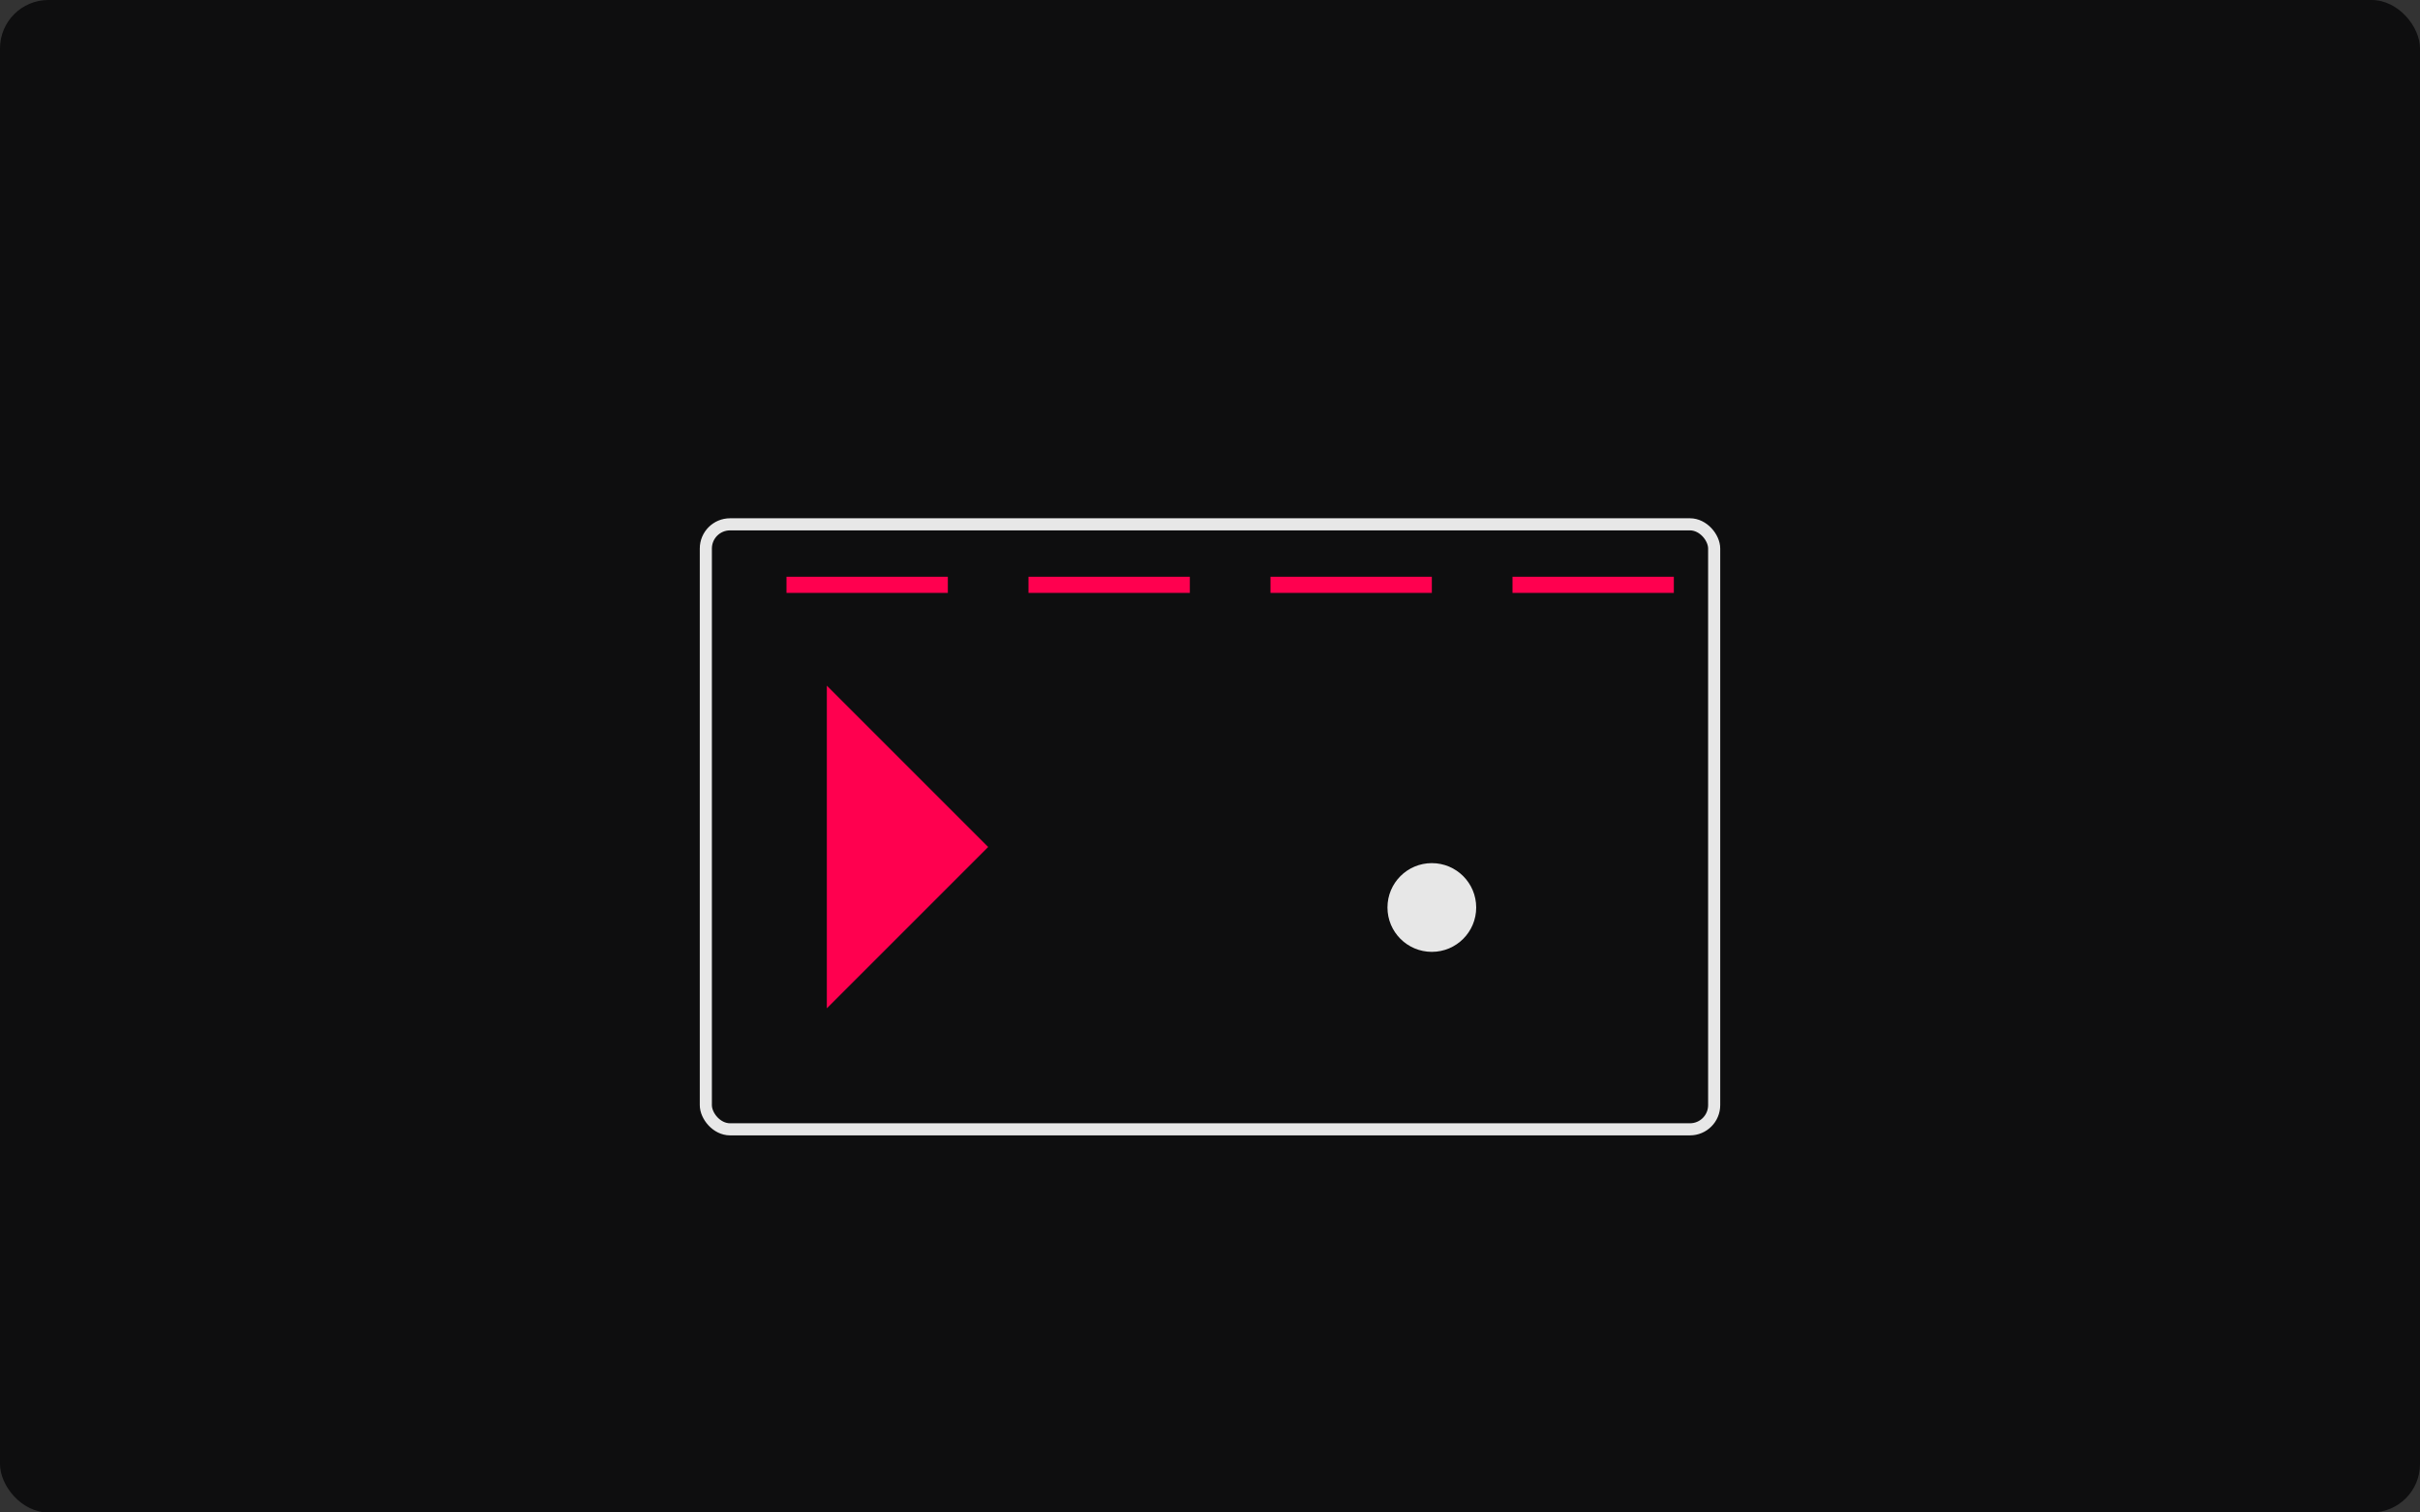 <svg xmlns="http://www.w3.org/2000/svg" width="1200" height="750" viewBox="0 0 1200 750" fill="none">
  <rect x="0" y="0" width="1200" height="750" fill="#333333" stroke="none"/>
  <rect width="1200" height="750" rx="24" fill="#0E0E0F"/>
  <g transform="translate(350,200)">
    <rect x="0" y="60" width="500" height="300" rx="12" stroke="#ffffff" stroke-opacity="0.9" stroke-width="6" fill="none"/>
    <path d="M40 90h80M160 90h80M280 90h80M400 90h80" stroke="#ff004f" stroke-width="8"/>
    <path d="M60 140l80 80-80 80z" fill="#ff004f"/>
    <circle cx="360" cy="250" r="22" fill="#ffffff" fill-opacity="0.9"/>
  </g>
</svg>
